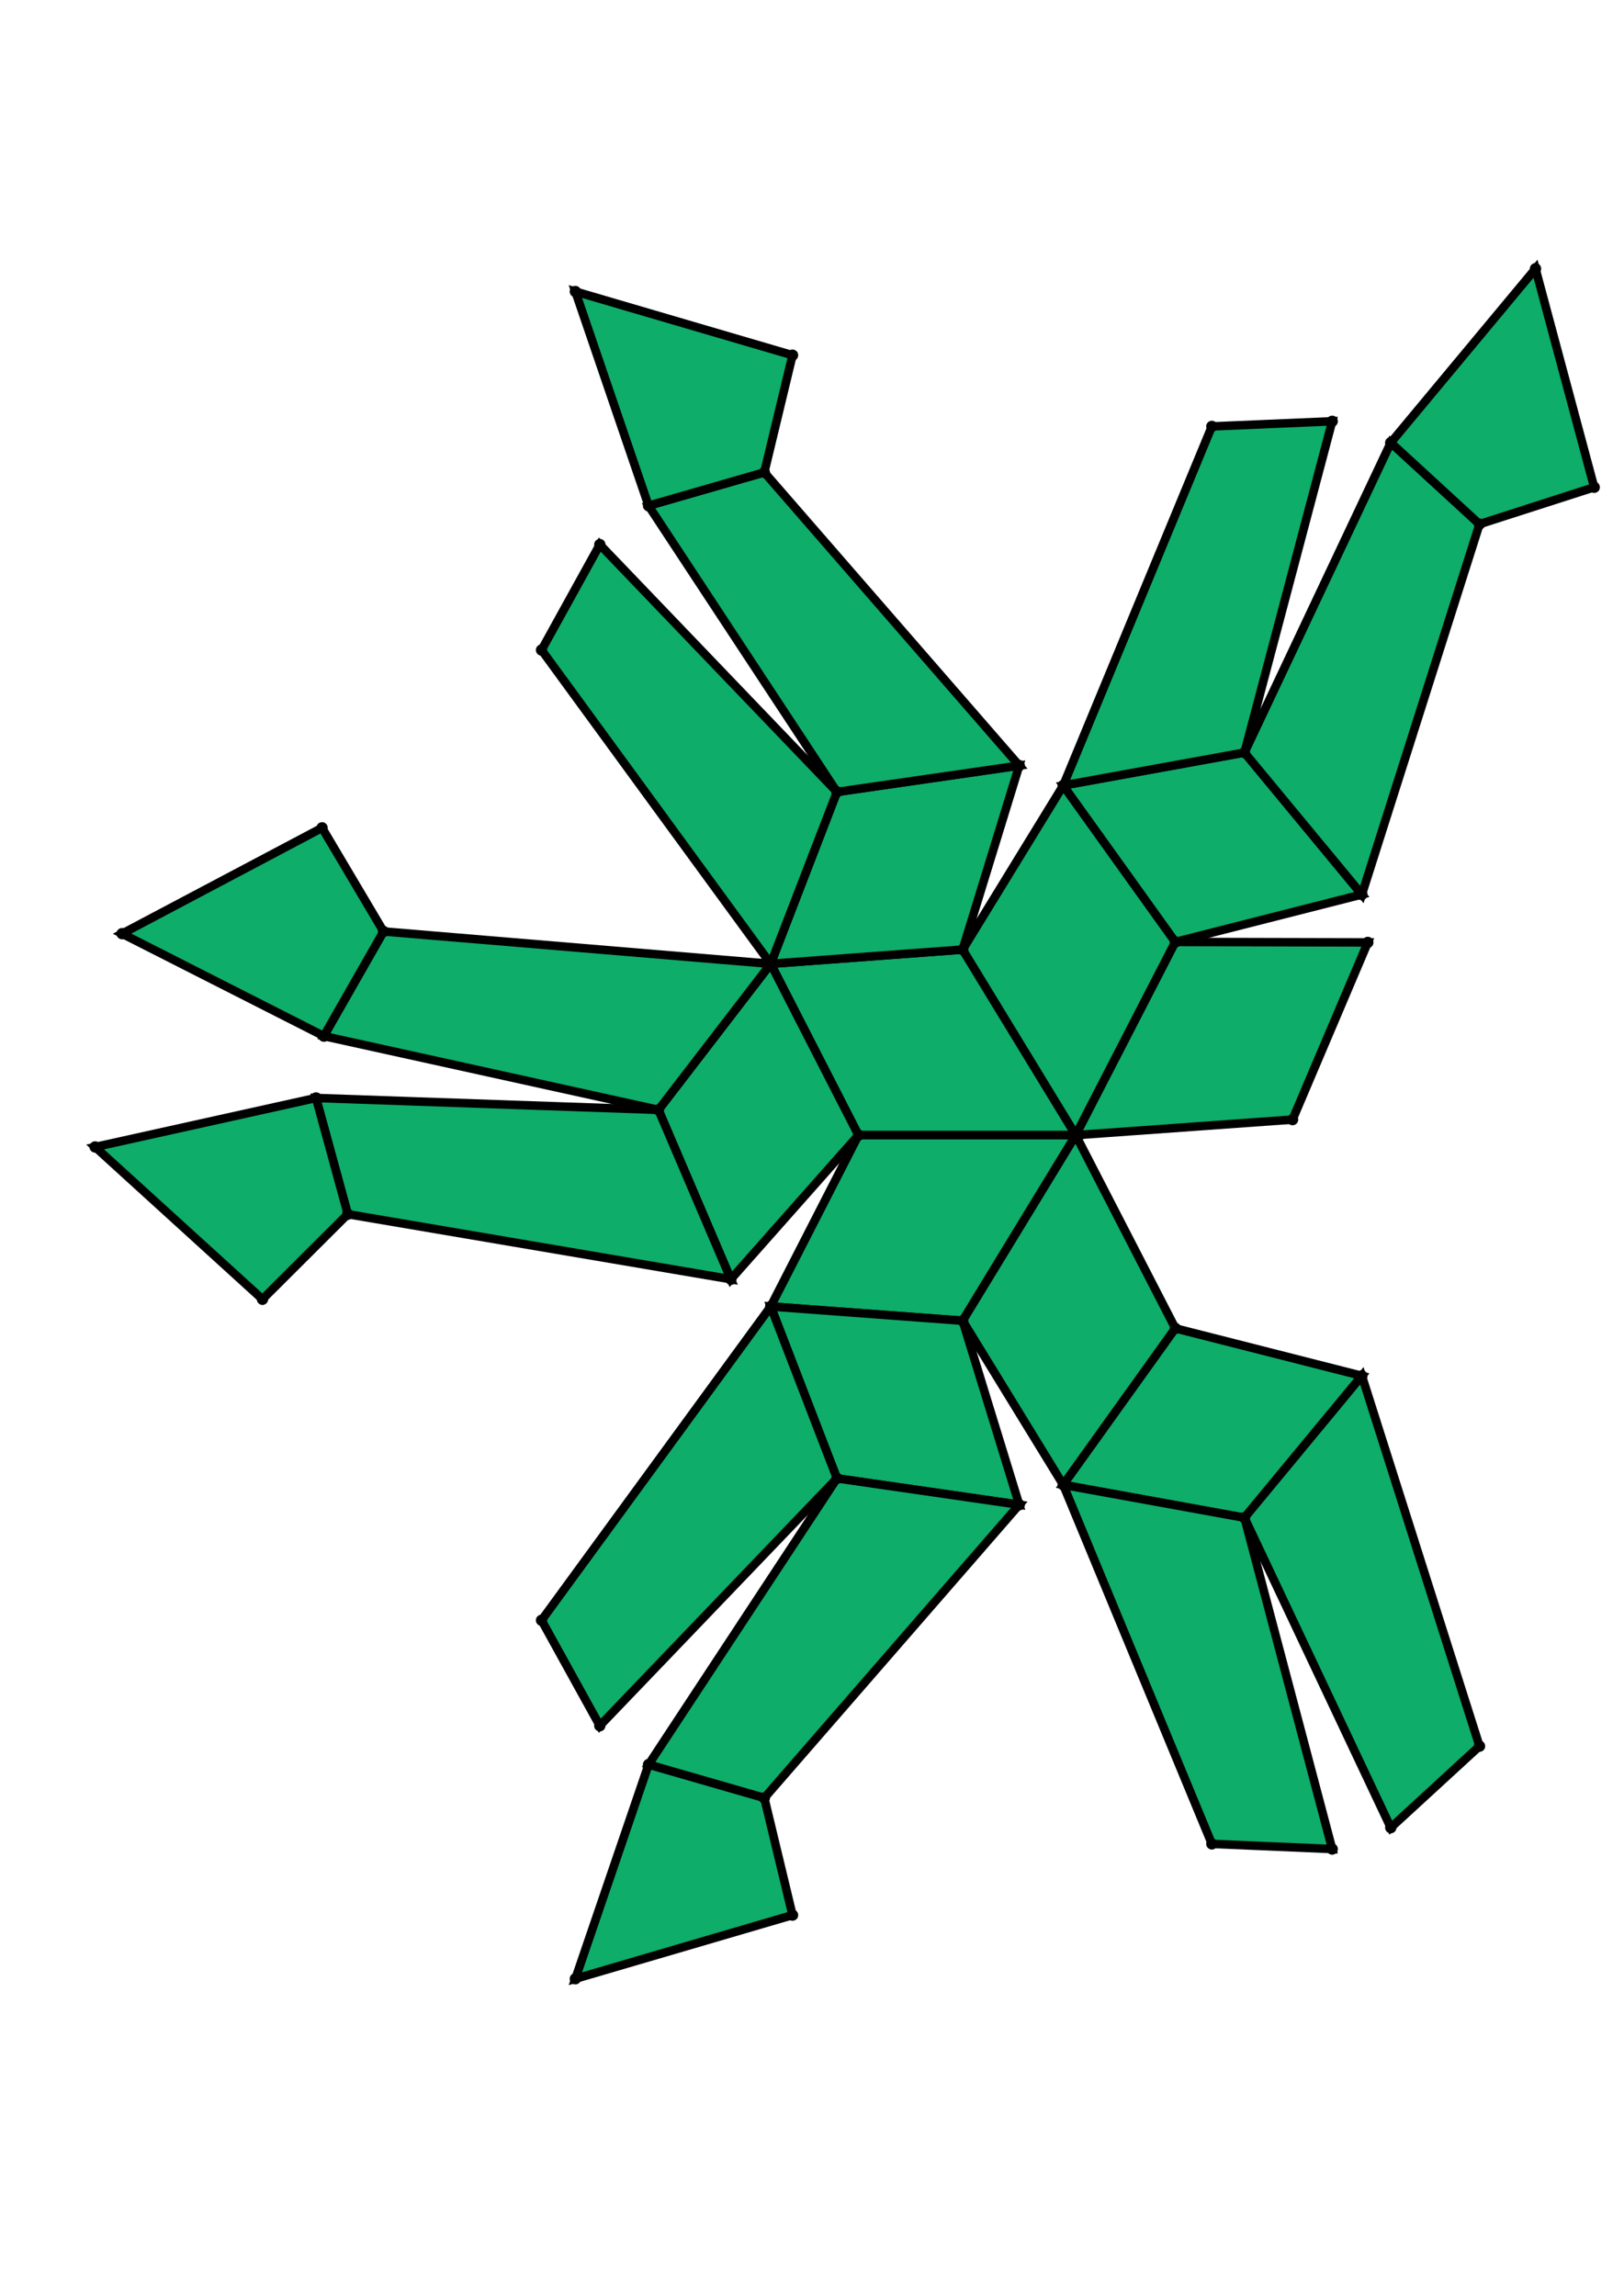 <?xml version="1.0" encoding="UTF-8" standalone="yes"?>
<!DOCTYPE svg PUBLIC "-//W3C//DTD SVG 1.0//EN" "http://www.w3.org/TR/2001/REC-SVG-20010904/DTD/svg10.dtd">
<!-- generated using polymake; Michael Joswig, Georg Loho, Benjamin Lorenz, Rico Raber; license CC BY-NC-SA 3.0; see polymake.org and matchthenet.de -->
<svg height="841pt" id="document" viewBox="0 -692.22 572 692.22" width="595pt" xmlns="http://www.w3.org/2000/svg" xmlns:svg="http://www.w3.org/2000/svg" xmlns:xlink="http://www.w3.org/1999/xlink">
	<title id="document_title">planar_net_</title>
	<polygon points="302.364,-350.589 378.909,-350.589 339.064,-415.946 271.46,-410.925 " style="fill: rgb(14,173,105); fill-opacity: 1; stroke: rgb(0,0,0); stroke-width: 3" />
	<polygon points="302.364,-350.589 271.46,-290.252 339.064,-285.231 378.909,-350.589 " style="fill: rgb(14,173,105); fill-opacity: 1; stroke: rgb(0,0,0); stroke-width: 3" />
	<polygon points="339.064,-415.946 378.909,-350.589 413.973,-418.63 374.495,-473.739 " style="fill: rgb(14,173,105); fill-opacity: 1; stroke: rgb(0,0,0); stroke-width: 3" />
	<polygon points="302.364,-350.589 271.46,-410.925 231.922,-359.496 257.413,-299.844 " style="fill: rgb(14,173,105); fill-opacity: 1; stroke: rgb(0,0,0); stroke-width: 3" />
	<polygon points="413.973,-282.547 378.909,-350.589 339.064,-285.231 374.495,-227.438 " style="fill: rgb(14,173,105); fill-opacity: 1; stroke: rgb(0,0,0); stroke-width: 3" />
	<polygon points="271.46,-410.925 339.064,-415.946 358.993,-480.74 294.791,-471.455 " style="fill: rgb(14,173,105); fill-opacity: 1; stroke: rgb(0,0,0); stroke-width: 3" />
	<polygon points="413.973,-418.63 378.909,-350.589 455.257,-356.068 481.762,-418.461 " style="fill: rgb(14,173,105); fill-opacity: 1; stroke: rgb(0,0,0); stroke-width: 3" />
	<polygon points="231.922,-359.496 271.46,-410.925 135.087,-422.321 114.059,-385.469 " style="fill: rgb(14,173,105); fill-opacity: 1; stroke: rgb(0,0,0); stroke-width: 3" />
	<polygon points="339.064,-285.231 271.46,-290.252 294.791,-229.722 358.993,-220.437 " style="fill: rgb(14,173,105); fill-opacity: 1; stroke: rgb(0,0,0); stroke-width: 3" />
	<polygon points="271.46,-410.925 294.791,-471.455 211.262,-558.57 190.743,-521.434 " style="fill: rgb(14,173,105); fill-opacity: 1; stroke: rgb(0,0,0); stroke-width: 3" />
	<polygon points="257.413,-299.844 231.922,-359.496 111.304,-363.68 122.496,-322.755 " style="fill: rgb(14,173,105); fill-opacity: 1; stroke: rgb(0,0,0); stroke-width: 3" />
	<polygon points="374.495,-473.739 413.973,-418.63 479.67,-435.342 438.323,-485.327 " style="fill: rgb(14,173,105); fill-opacity: 1; stroke: rgb(0,0,0); stroke-width: 3" />
	<polygon points="271.46,-290.252 190.743,-179.743 211.262,-142.607 294.791,-229.722 " style="fill: rgb(14,173,105); fill-opacity: 1; stroke: rgb(0,0,0); stroke-width: 3" />
	<polygon points="294.791,-471.455 358.993,-480.74 269.202,-584.012 228.432,-572.265 " style="fill: rgb(14,173,105); fill-opacity: 1; stroke: rgb(0,0,0); stroke-width: 3" />
	<polygon points="479.67,-265.835 413.973,-282.547 374.495,-227.438 438.323,-215.85 " style="fill: rgb(14,173,105); fill-opacity: 1; stroke: rgb(0,0,0); stroke-width: 3" />
	<polygon points="374.495,-473.739 438.323,-485.327 469.225,-601.994 426.836,-600.183 " style="fill: rgb(14,173,105); fill-opacity: 1; stroke: rgb(0,0,0); stroke-width: 3" />
	<polygon points="294.791,-229.722 228.432,-128.912 269.202,-117.165 358.993,-220.437 " style="fill: rgb(14,173,105); fill-opacity: 1; stroke: rgb(0,0,0); stroke-width: 3" />
	<polygon points="438.323,-215.85 374.495,-227.438 426.836,-100.994 469.225,-99.183 " style="fill: rgb(14,173,105); fill-opacity: 1; stroke: rgb(0,0,0); stroke-width: 3" />
	<polygon points="438.323,-485.327 479.67,-435.342 521.108,-565.766 489.856,-594.462 " style="fill: rgb(14,173,105); fill-opacity: 1; stroke: rgb(0,0,0); stroke-width: 3" />
	<polygon points="479.67,-265.835 438.323,-215.85 489.856,-106.715 521.108,-135.411 " style="fill: rgb(14,173,105); fill-opacity: 1; stroke: rgb(0,0,0); stroke-width: 3" />
	<polygon points="489.856,-594.462 521.108,-565.766 561.5,-578.754 540.832,-655.72 " style="fill: rgb(14,173,105); fill-opacity: 1; stroke: rgb(0,0,0); stroke-width: 3" />
	<polygon points="228.432,-572.265 269.202,-584.012 279.138,-625.261 202.662,-647.677 " style="fill: rgb(14,173,105); fill-opacity: 1; stroke: rgb(0,0,0); stroke-width: 3" />
	<polygon points="135.087,-422.321 113.442,-458.813 42.999,-421.545 114.059,-385.469 " style="fill: rgb(14,173,105); fill-opacity: 1; stroke: rgb(0,0,0); stroke-width: 3" />
	<polygon points="122.496,-322.755 111.304,-363.68 33.5,-346.429 92.449,-292.8 " style="fill: rgb(14,173,105); fill-opacity: 1; stroke: rgb(0,0,0); stroke-width: 3" />
	<polygon points="228.432,-128.912 202.662,-53.5 279.138,-75.917 269.202,-117.165 " style="fill: rgb(14,173,105); fill-opacity: 1; stroke: rgb(0,0,0); stroke-width: 3" />
	<circle cx="302.364" cy="-350.589" r="2" style="fill: rgb(0,0,0)" />
	<circle cx="378.909" cy="-350.589" r="2" style="fill: rgb(0,0,0)" />
	<circle cx="339.064" cy="-415.946" r="2" style="fill: rgb(0,0,0)" />
	<circle cx="271.46" cy="-410.925" r="2" style="fill: rgb(0,0,0)" />
	<circle cx="271.46" cy="-290.252" r="2" style="fill: rgb(0,0,0)" />
	<circle cx="339.064" cy="-285.231" r="2" style="fill: rgb(0,0,0)" />
	<circle cx="413.973" cy="-418.63" r="2" style="fill: rgb(0,0,0)" />
	<circle cx="374.495" cy="-473.739" r="2" style="fill: rgb(0,0,0)" />
	<circle cx="231.922" cy="-359.496" r="2" style="fill: rgb(0,0,0)" />
	<circle cx="257.413" cy="-299.844" r="2" style="fill: rgb(0,0,0)" />
	<circle cx="358.993" cy="-480.74" r="2" style="fill: rgb(0,0,0)" />
	<circle cx="294.791" cy="-471.455" r="2" style="fill: rgb(0,0,0)" />
	<circle cx="374.495" cy="-227.438" r="2" style="fill: rgb(0,0,0)" />
	<circle cx="413.973" cy="-282.547" r="2" style="fill: rgb(0,0,0)" />
	<circle cx="294.791" cy="-229.722" r="2" style="fill: rgb(0,0,0)" />
	<circle cx="358.993" cy="-220.437" r="2" style="fill: rgb(0,0,0)" />
	<circle cx="455.257" cy="-356.068" r="2" style="fill: rgb(0,0,0)" />
	<circle cx="481.762" cy="-418.461" r="2" style="fill: rgb(0,0,0)" />
	<circle cx="479.67" cy="-435.342" r="2" style="fill: rgb(0,0,0)" />
	<circle cx="438.323" cy="-485.327" r="2" style="fill: rgb(0,0,0)" />
	<circle cx="135.087" cy="-422.321" r="2" style="fill: rgb(0,0,0)" />
	<circle cx="114.059" cy="-385.469" r="2" style="fill: rgb(0,0,0)" />
	<circle cx="111.304" cy="-363.68" r="2" style="fill: rgb(0,0,0)" />
	<circle cx="122.496" cy="-322.755" r="2" style="fill: rgb(0,0,0)" />
	<circle cx="211.262" cy="-558.57" r="2" style="fill: rgb(0,0,0)" />
	<circle cx="190.743" cy="-521.434" r="2" style="fill: rgb(0,0,0)" />
	<circle cx="269.202" cy="-584.012" r="2" style="fill: rgb(0,0,0)" />
	<circle cx="228.432" cy="-572.265" r="2" style="fill: rgb(0,0,0)" />
	<circle cx="438.323" cy="-215.85" r="2" style="fill: rgb(0,0,0)" />
	<circle cx="479.67" cy="-265.835" r="2" style="fill: rgb(0,0,0)" />
	<circle cx="190.743" cy="-179.743" r="2" style="fill: rgb(0,0,0)" />
	<circle cx="211.262" cy="-142.607" r="2" style="fill: rgb(0,0,0)" />
	<circle cx="228.432" cy="-128.912" r="2" style="fill: rgb(0,0,0)" />
	<circle cx="269.202" cy="-117.165" r="2" style="fill: rgb(0,0,0)" />
	<circle cx="469.225" cy="-601.994" r="2" style="fill: rgb(0,0,0)" />
	<circle cx="426.836" cy="-600.183" r="2" style="fill: rgb(0,0,0)" />
	<circle cx="521.108" cy="-565.766" r="2" style="fill: rgb(0,0,0)" />
	<circle cx="489.856" cy="-594.462" r="2" style="fill: rgb(0,0,0)" />
	<circle cx="113.442" cy="-458.813" r="2" style="fill: rgb(0,0,0)" />
	<circle cx="42.999" cy="-421.545" r="2" style="fill: rgb(0,0,0)" />
	<circle cx="33.5" cy="-346.429" r="2" style="fill: rgb(0,0,0)" />
	<circle cx="92.449" cy="-292.8" r="2" style="fill: rgb(0,0,0)" />
	<circle cx="279.138" cy="-625.261" r="2" style="fill: rgb(0,0,0)" />
	<circle cx="202.662" cy="-647.677" r="2" style="fill: rgb(0,0,0)" />
	<circle cx="426.836" cy="-100.994" r="2" style="fill: rgb(0,0,0)" />
	<circle cx="469.225" cy="-99.183" r="2" style="fill: rgb(0,0,0)" />
	<circle cx="489.856" cy="-106.715" r="2" style="fill: rgb(0,0,0)" />
	<circle cx="521.108" cy="-135.411" r="2" style="fill: rgb(0,0,0)" />
	<circle cx="202.662" cy="-53.5" r="2" style="fill: rgb(0,0,0)" />
	<circle cx="279.138" cy="-75.917" r="2" style="fill: rgb(0,0,0)" />
	<circle cx="561.5" cy="-578.754" r="2" style="fill: rgb(0,0,0)" />
	<circle cx="540.832" cy="-655.72" r="2" style="fill: rgb(0,0,0)" />
	<!-- 
	Generated using the Perl SVG Module V2.64
	by Ronan Oger
	Info: http://www.roitsystems.com/
 -->
</svg>